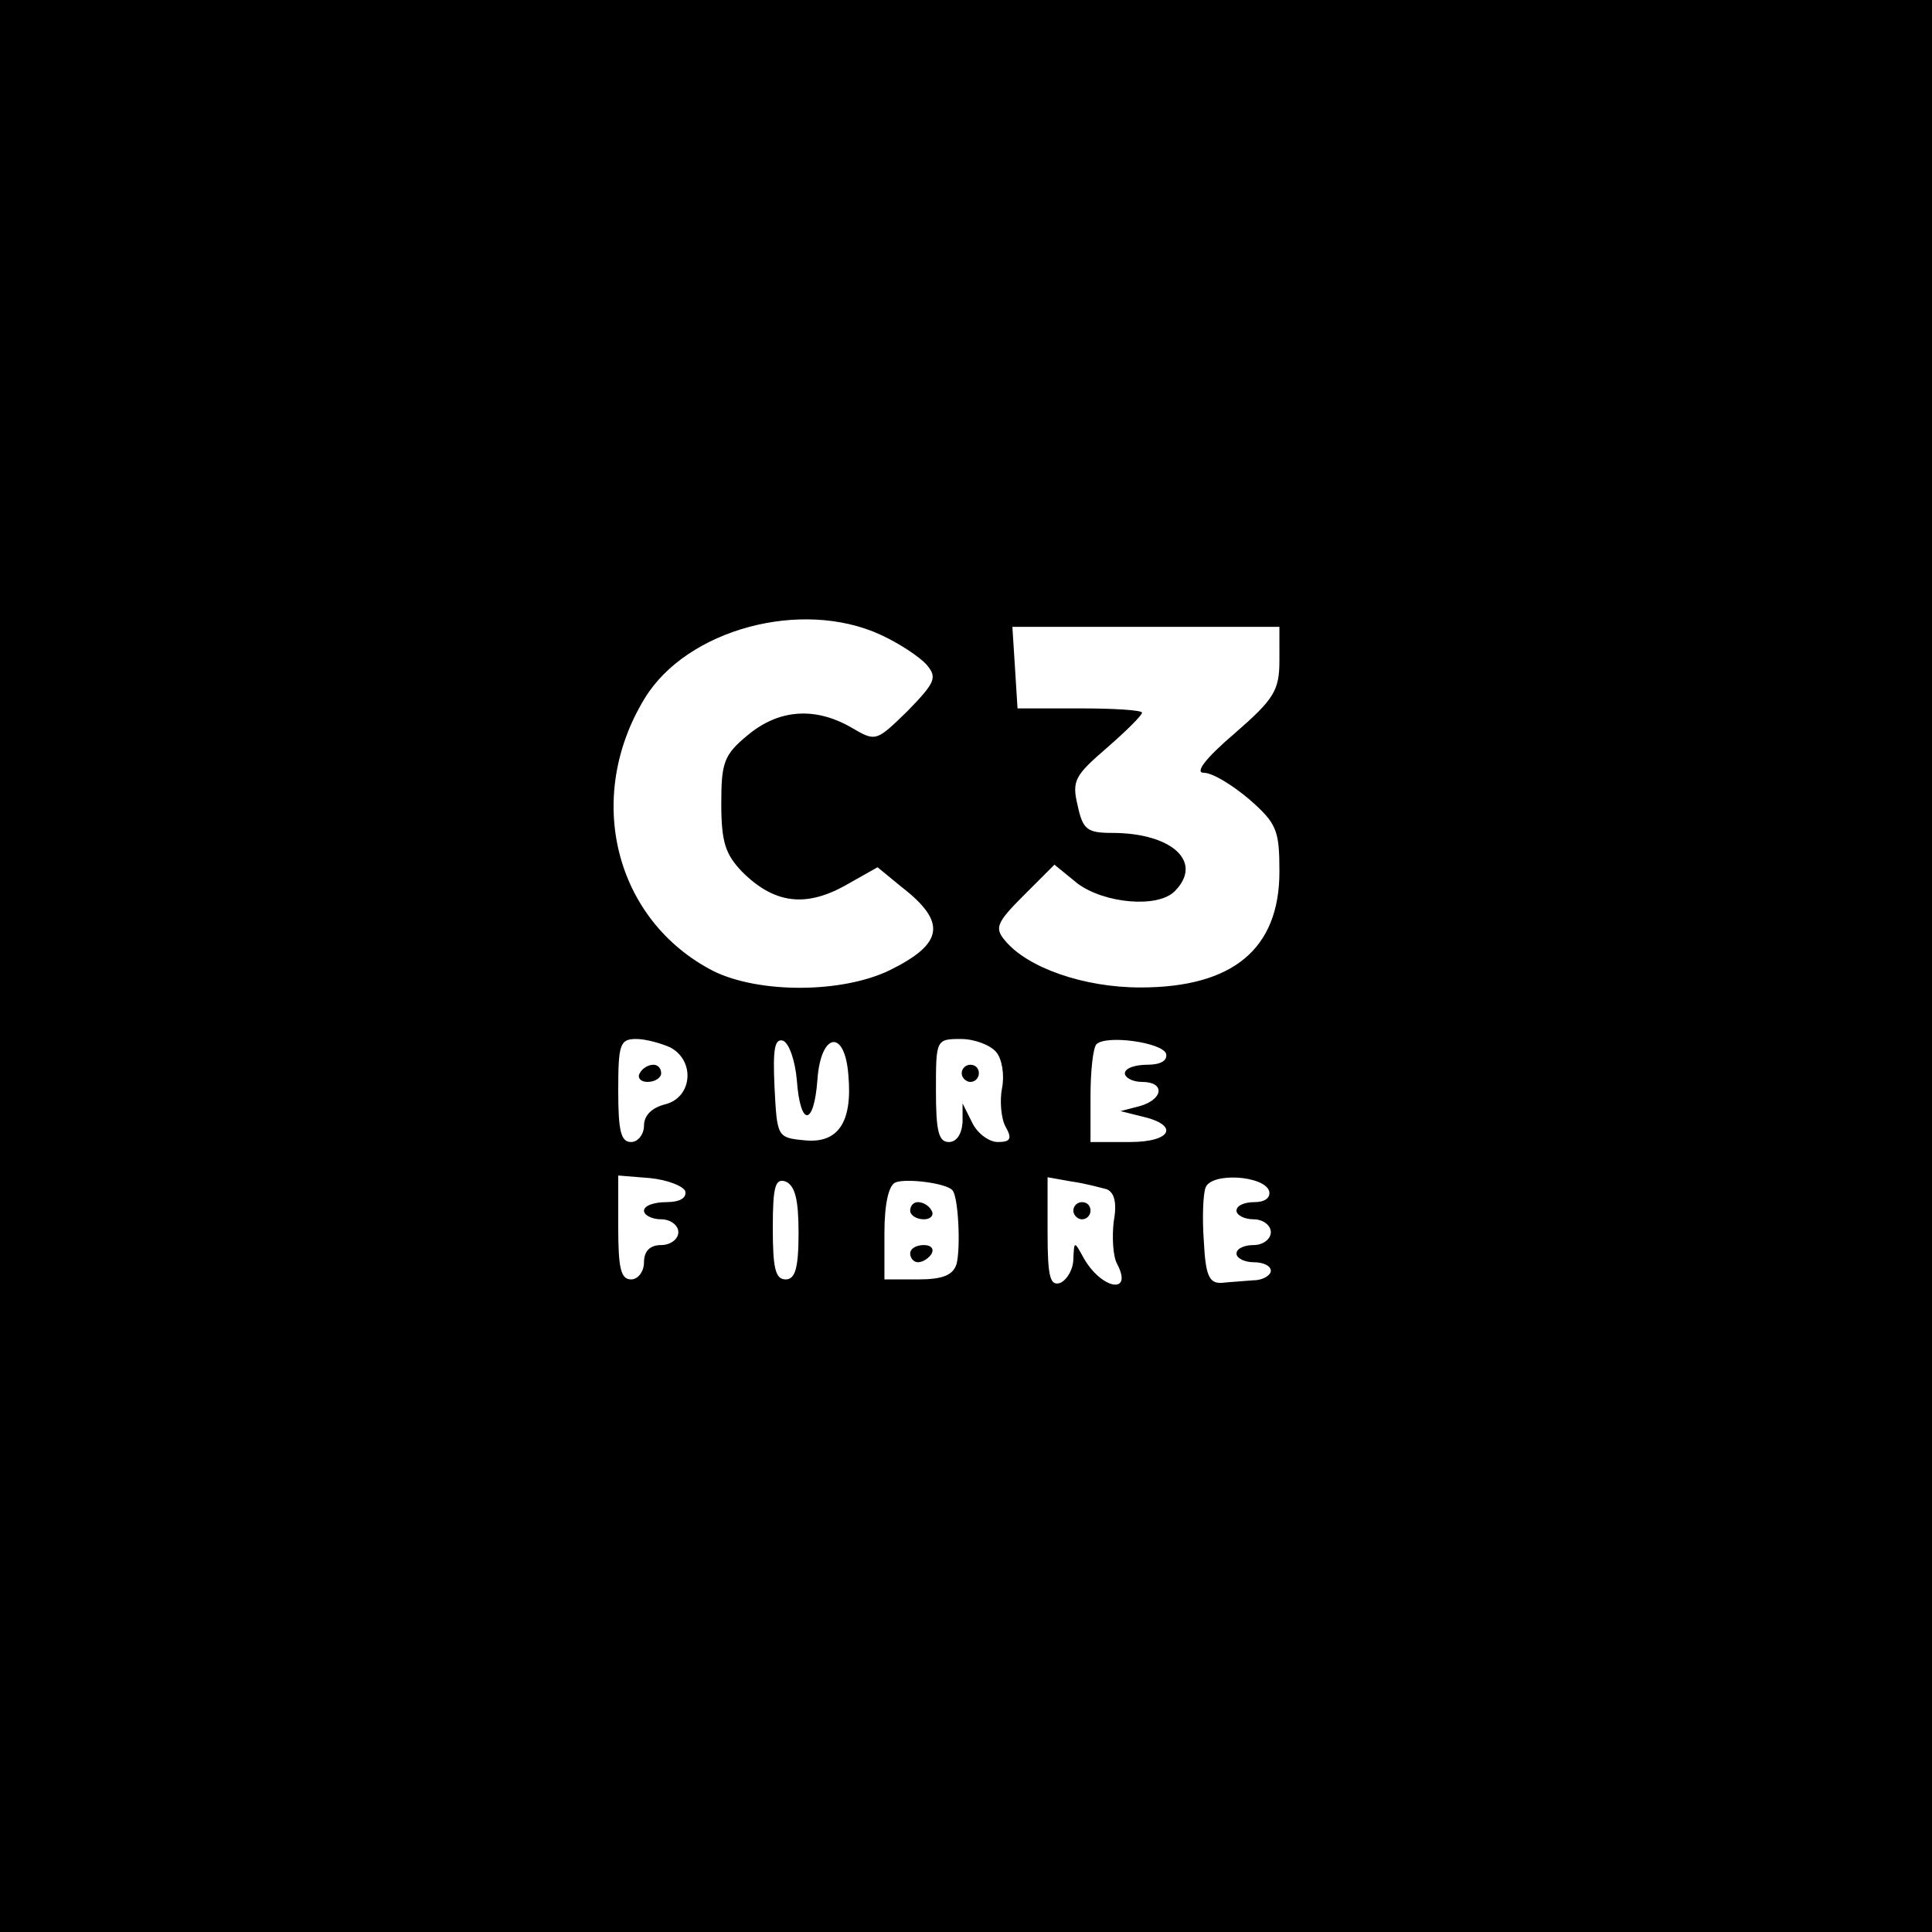 <svg height="2500" viewBox="0 0 225 225" width="2500" xmlns="http://www.w3.org/2000/svg"><path d="M0 112.5V225h225V0H0zm102.5-38.6c2.2 1 4.6 2.6 5.4 3.5 1.3 1.5 1 2.1-2.2 5.4-3.7 3.6-3.7 3.6-6.6 1.9-4.2-2.4-8.4-2.1-12 .9-2.8 2.3-3.1 3.2-3.1 8 0 4.5.5 5.9 2.4 7.9 3.7 3.7 7.3 4.2 11.9 1.7l3.9-2.2 2.8 2.3c5.3 4.1 4.9 6.6-1.4 9.7-5.6 2.7-15.2 2.7-20.5.1-11.5-5.9-15.1-20.2-8-31.8 4.9-8 18.2-11.6 27.4-7.4zm46.5 3c0 3.5-.6 4.5-5.2 8.5-3.4 2.9-4.7 4.6-3.6 4.6 1 0 3.3 1.4 5.3 3.1 3.2 2.8 3.5 3.6 3.5 8.4 0 9-5.4 13.5-16.2 13.5-6.6 0-13.1-2.3-15.7-5.4-1.3-1.5-1.1-2.1 2.1-5.3l3.6-3.6 2.7 2.2c3.1 2.3 9.3 2.9 11.3.9 3.4-3.4-.3-6.8-7.3-6.8-2.9 0-3.4-.4-4-3.2-.7-2.9-.3-3.5 3.4-6.7 2.3-2 4.1-3.8 4.1-4.1s-3.3-.5-7.2-.5h-7.3l-.3-4.8-.3-4.7H149zM78.1 122c2.9 1.6 2.5 5.8-.6 6.6-1.6.4-2.5 1.3-2.5 2.5 0 1-.7 1.9-1.5 1.9-1.2 0-1.5-1.3-1.5-6 0-5.4.2-6 2.1-6 1.1 0 2.9.5 4 1zm14.7 3.8c.4 5.5 2 5.4 2.4-.1s3.2-5.9 3.6-.5c.5 5.5-1.2 8-5.1 7.6-3.2-.3-3.2-.4-3.5-6.2-.2-4.4 0-5.7 1-5.4.7.3 1.4 2.3 1.6 4.6zm23.2-3.3c.7.8 1 2.7.7 4.2s-.1 3.6.4 4.5c.8 1.4.6 1.8-.9 1.8-1 0-2.4-1-3-2.3l-1.1-2.2v2.2c-.1 1.4-.7 2.3-1.6 2.3-1.2 0-1.5-1.3-1.5-6 0-5.9 0-6 2.9-6 1.6 0 3.4.7 4.1 1.5zm19.8.2c.2.8-.6 1.3-2.2 1.3-1.4 0-2.6.4-2.6 1 0 .5.9 1 2 1 2.7 0 2.5 2-.2 2.8l-2.3.6 2.4.6c4.5 1 3.6 3-1.3 3H127v-5.3c0-3 .3-5.7.7-6.1 1.2-1.1 7.6-.2 8.1 1.1zm-56 16c.2.8-.6 1.3-2.2 1.3-1.4 0-2.6.4-2.6 1 0 .5.9 1 2 1s2 .7 2 1.5-.9 1.5-2 1.5c-1.3 0-2 .7-2 2 0 1.1-.7 2-1.5 2-1.2 0-1.5-1.3-1.5-6.1v-6l3.7.3c2 .2 3.8.9 4.1 1.5zm13.2 4.9c0 4.1-.4 5.4-1.5 5.4-1.2 0-1.5-1.3-1.5-6 0-4.9.3-5.8 1.5-5.4 1.1.5 1.5 2.1 1.5 6zm17.9-5c.7.6 1 6.7.5 8.6-.4 1.3-1.6 1.8-4.5 1.8H103v-5.4c0-3.4.5-5.6 1.3-5.9 1.3-.5 5.9.1 6.6.9zm18-.1c.9.4 1.2 1.6.8 3.8-.2 1.7-.1 4 .4 4.9 1.9 3.6-1.8 3-3.9-.7-1.1-2-1.1-2-1.2.1 0 1.2-.7 2.4-1.5 2.8-1.2.4-1.5-.6-1.5-5.9v-6.4l2.8.5c1.5.2 3.3.7 4.1.9zm18.9.2c.2.8-.5 1.3-1.7 1.3s-2.1.4-2.1 1c0 .5.9 1 2 1s2 .7 2 1.5-.9 1.5-2 1.5-2 .4-2 1c0 .5.9 1 2 1s2 .4 2 1c0 .5-.9 1.1-2 1.1-1.1.1-2.8.2-3.7.3-1.5.1-1.9-.9-2.1-4.8-.2-2.7-.1-5.5.2-6.3.7-1.8 6.8-1.4 7.4.4z"/><path d="M74.5 125c-.3.5.1 1 .9 1 .9 0 1.6-.5 1.6-1 0-.6-.4-1-.9-1-.6 0-1.3.4-1.6 1zM112 125c0 .5.5 1 1 1 .6 0 1-.5 1-1 0-.6-.4-1-1-1-.5 0-1 .4-1 1zM106 141c0 .5.7 1 1.6 1 .8 0 1.2-.5.9-1-.3-.6-1-1-1.6-1-.5 0-.9.4-.9 1zM106 146c0 .5.4 1 .9 1 .6 0 1.3-.5 1.6-1 .3-.6-.1-1-.9-1-.9 0-1.6.4-1.6 1zM125 141c0 .5.5 1 1 1 .6 0 1-.5 1-1 0-.6-.4-1-1-1-.5 0-1 .4-1 1z"/></svg>